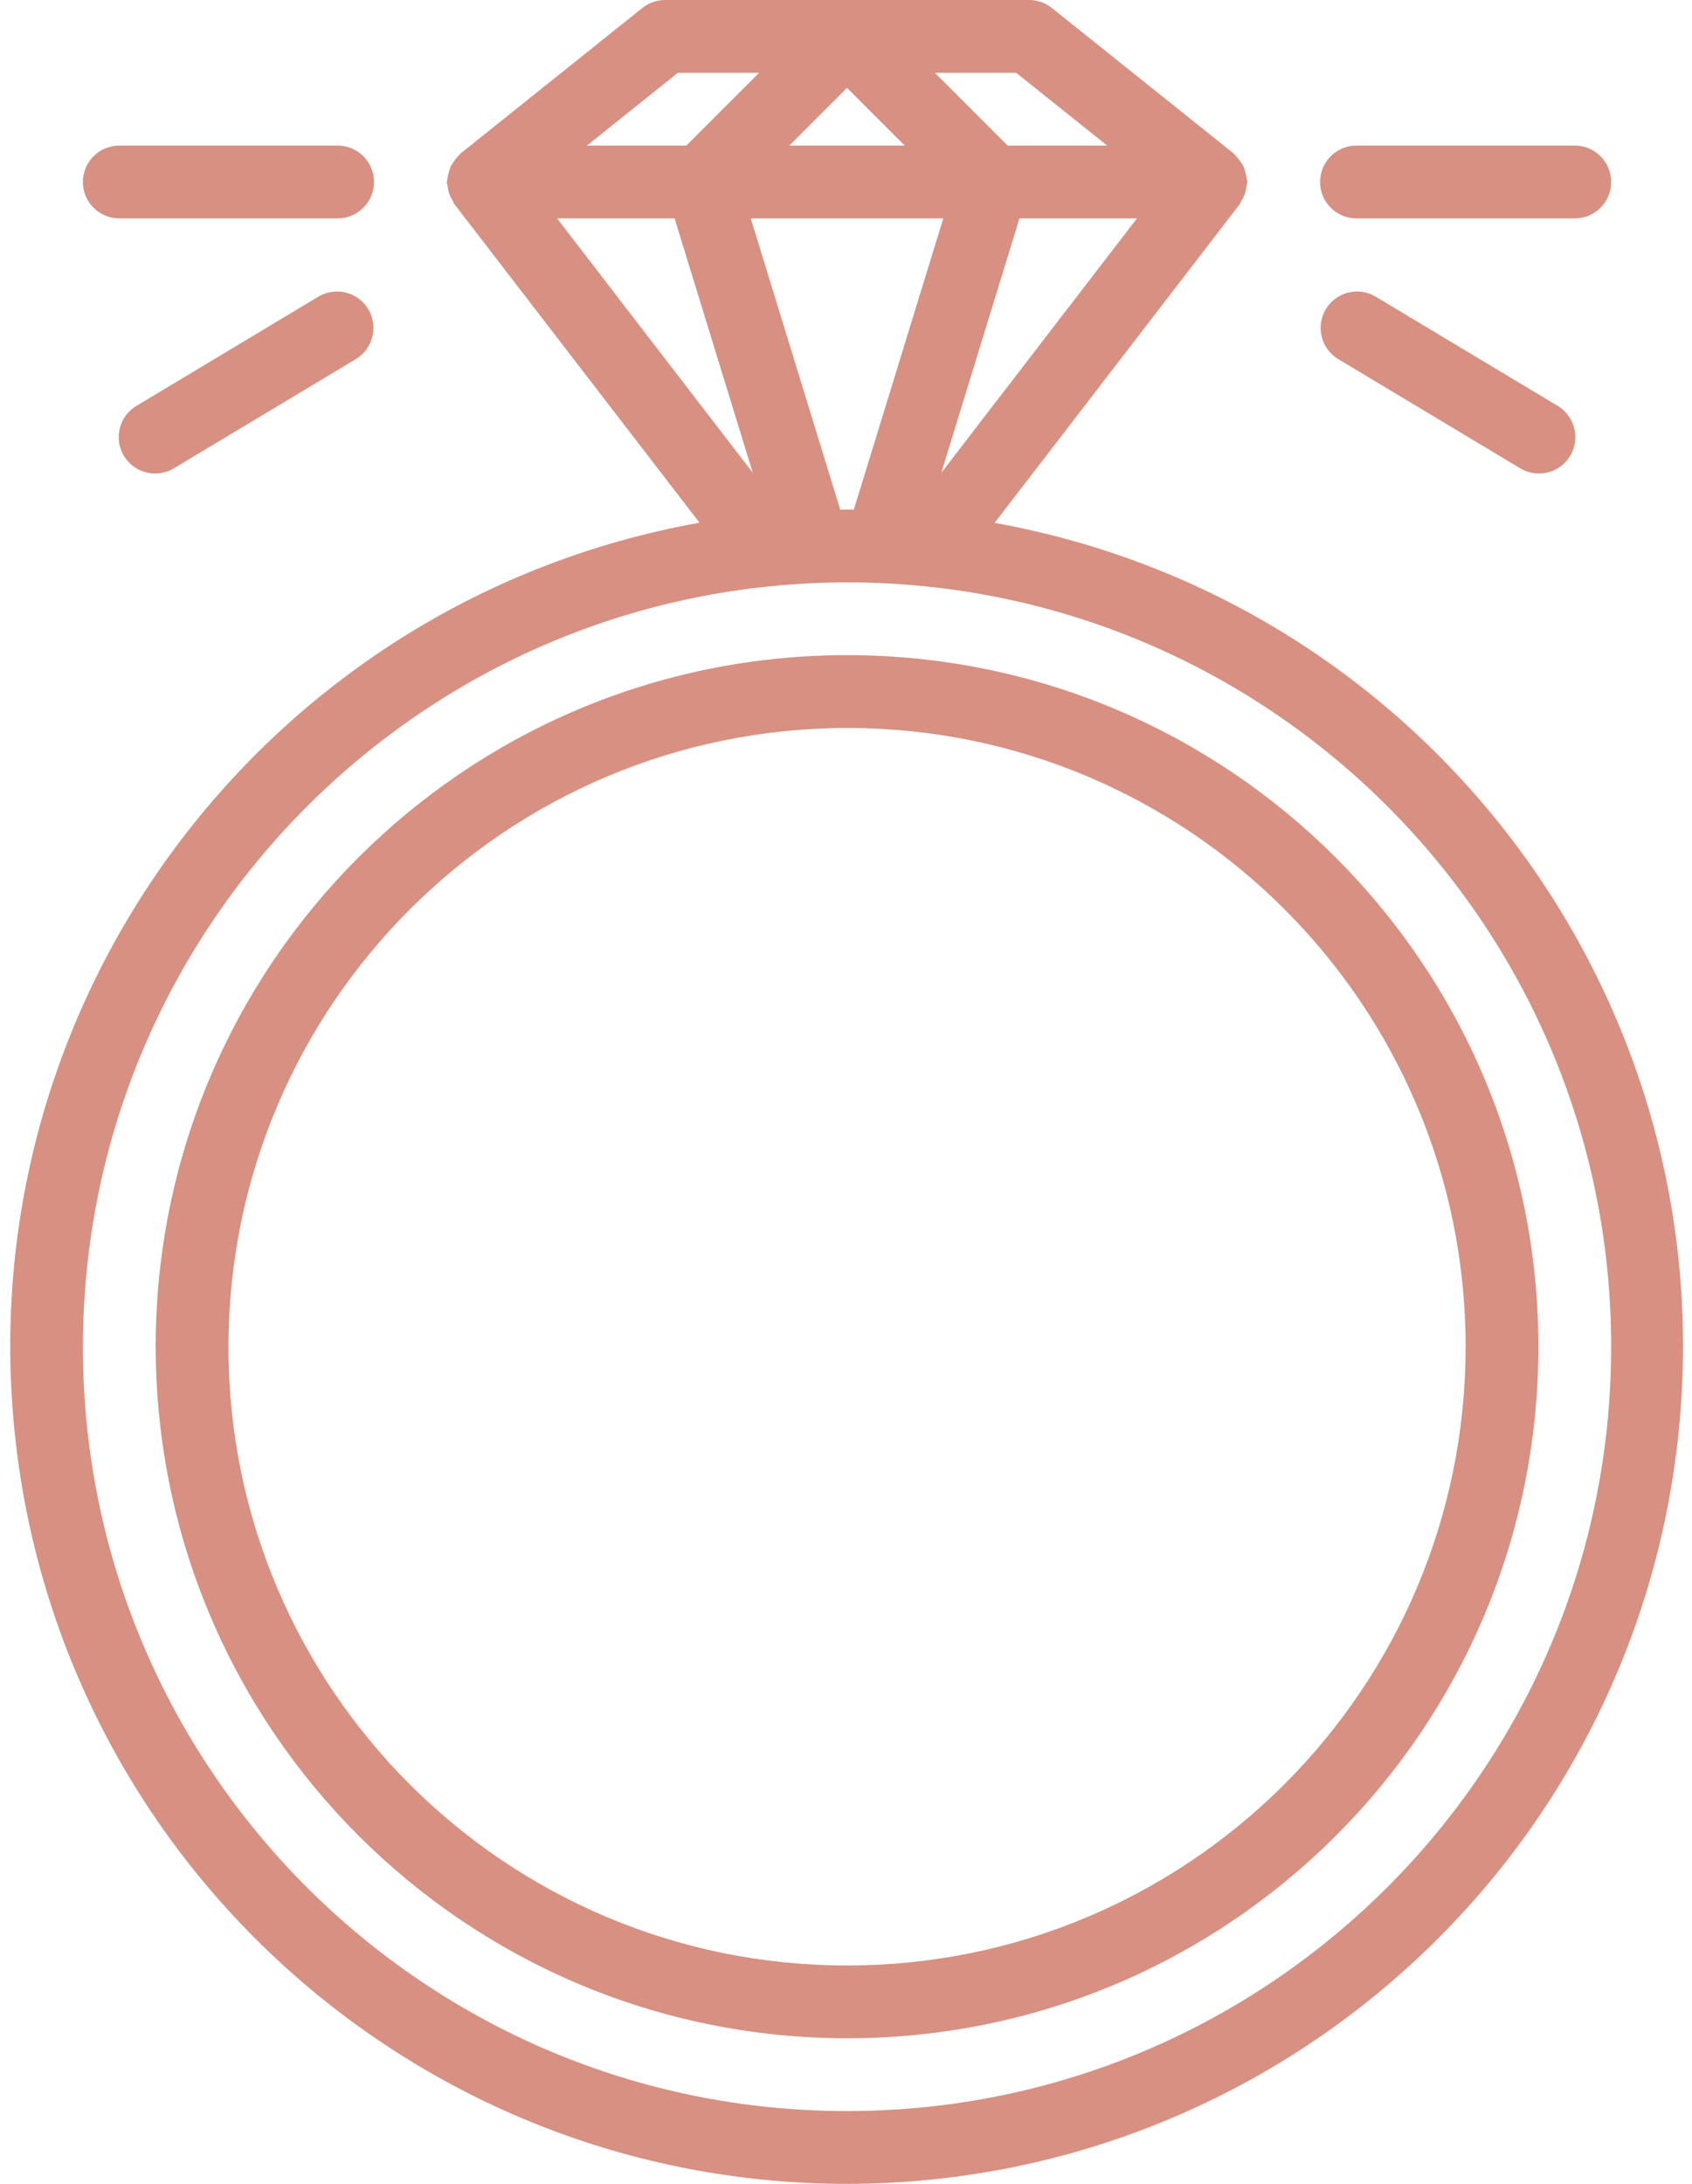 <svg width="62" height="80" viewBox="0 0 62 80" fill="none" xmlns="http://www.w3.org/2000/svg">
<path d="M11.684 10.857L5.018 14.857C4.6 15.098 4.346 15.546 4.351 16.028C4.357 16.51 4.622 16.951 5.045 17.183C5.468 17.413 5.983 17.399 6.392 17.143L13.058 13.143C13.674 12.757 13.868 11.949 13.494 11.326C13.12 10.702 12.314 10.494 11.684 10.857Z" fill="#D79081"/>
<path d="M4.371 8H12.371C13.108 8 13.705 7.403 13.705 6.667C13.705 5.93 13.108 5.333 12.371 5.333H4.371C3.635 5.333 3.038 5.93 3.038 6.667C3.038 7.403 3.635 8 4.371 8Z" fill="#D79081"/>
<path d="M50.391 10.857C49.762 10.494 48.956 10.702 48.582 11.326C48.208 11.949 48.402 12.757 49.018 13.143L55.684 17.143C56.093 17.399 56.608 17.413 57.031 17.183C57.454 16.951 57.719 16.51 57.725 16.028C57.73 15.546 57.475 15.098 57.058 14.857L50.391 10.857Z" fill="#D79081"/>
<path d="M49.705 8H57.705C58.441 8 59.038 7.403 59.038 6.667C59.038 5.93 58.441 5.333 57.705 5.333H49.705C48.968 5.333 48.372 5.93 48.372 6.667C48.372 7.403 48.968 8 49.705 8Z" fill="#D79081"/>
<path d="M31.038 80C46.91 79.982 60.145 67.857 61.55 52.048C62.954 36.238 52.064 21.97 36.445 19.154L45.427 7.48C45.456 7.433 45.48 7.383 45.501 7.332C45.548 7.258 45.587 7.178 45.618 7.096C45.646 7.009 45.664 6.92 45.672 6.829C45.687 6.776 45.697 6.722 45.705 6.667C45.7 6.641 45.695 6.616 45.689 6.591C45.68 6.497 45.662 6.405 45.634 6.316C45.617 6.239 45.593 6.163 45.562 6.091C45.523 6.019 45.479 5.952 45.429 5.888C45.378 5.814 45.32 5.744 45.256 5.681C45.237 5.664 45.227 5.641 45.209 5.626L38.542 0.292C38.304 0.102 38.009 -0.001 37.705 1.07115e-05H24.371C24.069 1.07115e-05 23.774 0.103 23.538 0.292L16.871 5.626C16.853 5.641 16.843 5.664 16.825 5.681C16.76 5.744 16.702 5.814 16.651 5.888C16.601 5.952 16.556 6.019 16.518 6.091C16.487 6.163 16.463 6.239 16.446 6.316C16.418 6.405 16.399 6.497 16.392 6.591C16.384 6.616 16.377 6.641 16.371 6.667C16.379 6.72 16.39 6.772 16.403 6.824C16.412 6.915 16.43 7.004 16.458 7.09C16.488 7.173 16.528 7.252 16.575 7.327C16.596 7.378 16.62 7.427 16.648 7.475L25.632 19.148C9.998 21.951 -0.908 36.227 0.497 52.047C1.903 67.868 15.155 79.997 31.038 80ZM31.038 18.666C30.955 18.666 30.874 18.666 30.79 18.673L27.51 8H34.566L31.286 18.673C31.202 18.666 31.12 18.666 31.038 18.666ZM37.356 8H41.663L34.493 17.319L37.356 8ZM28.923 5.333L31.038 3.218L33.153 5.333H28.923ZM24.719 8L27.584 17.319L20.413 8H24.719ZM40.57 5.333H36.923L34.257 2.667H37.237L40.57 5.333ZM24.837 2.667H27.817L25.15 5.333H21.506L24.837 2.667ZM31.038 21.334C46.502 21.334 59.038 33.87 59.038 49.334C59.038 64.797 46.502 77.333 31.038 77.333C15.574 77.333 3.038 64.797 3.038 49.334C3.055 33.876 15.581 21.35 31.038 21.334Z" fill="#D79081"/>
<path d="M31.038 74.667C45.029 74.667 56.371 63.325 56.371 49.334C56.371 35.342 45.029 24 31.038 24C17.047 24 5.705 35.342 5.705 49.334C5.72 63.318 17.053 74.651 31.038 74.667ZM31.038 26.667C43.556 26.667 53.705 36.815 53.705 49.334C53.705 61.852 43.556 72 31.038 72C18.52 72 8.371 61.852 8.371 49.334C8.385 36.821 18.525 26.681 31.038 26.667Z" fill="#D79081"/>
</svg>
